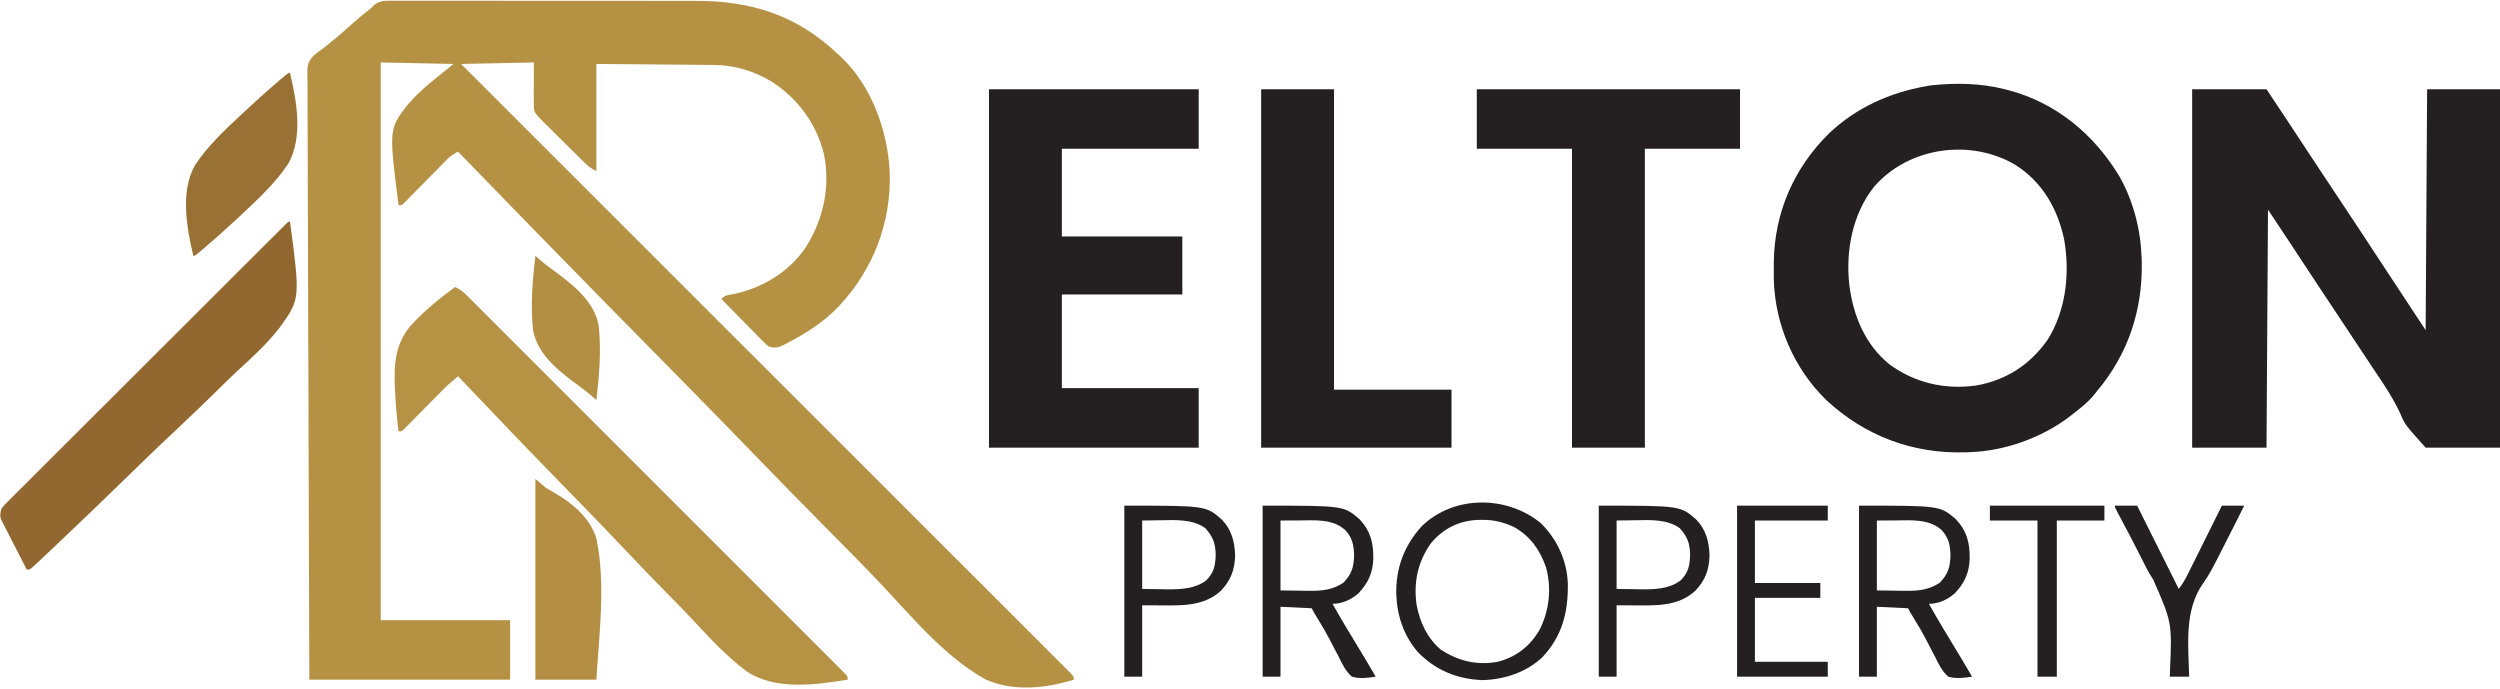 <svg width="1681" height="463" viewBox="0 0 1681 463" fill="none" xmlns="http://www.w3.org/2000/svg">
<path d="M264.319 0.499C265.733 0.491 265.733 0.491 267.175 0.482C270.335 0.468 273.495 0.483 276.655 0.498C278.92 0.495 281.186 0.489 283.451 0.482C289.611 0.468 295.771 0.479 301.931 0.496C308.388 0.51 314.846 0.503 321.303 0.5C332.163 0.497 343.022 0.51 353.882 0.534C365.019 0.557 376.156 0.565 387.293 0.554C400.74 0.541 414.187 0.544 427.634 0.56C432.754 0.565 437.873 0.565 442.993 0.561C449.046 0.556 455.098 0.566 461.151 0.588C463.359 0.593 465.566 0.594 467.774 0.589C505.003 0.514 535.499 10.111 563 36C563.905 36.808 563.905 36.808 564.828 37.633C585.984 57.306 597.026 87.938 598.281 116.234C599.175 150.155 587.146 181.182 564 206C553.913 216.504 542.299 223.933 529.438 230.625C528.771 230.98 528.104 231.336 527.417 231.702C523.44 233.694 521.24 234.313 517 233C515.184 231.665 515.184 231.665 513.495 229.949C512.855 229.308 512.214 228.668 511.555 228.008C510.543 226.966 510.543 226.966 509.512 225.902C508.809 225.194 508.105 224.485 507.381 223.754C505.14 221.491 502.914 219.215 500.688 216.938C499.17 215.4 497.651 213.862 496.131 212.326C492.41 208.561 488.701 204.785 485 201C487.663 198.337 489.684 198.352 493.375 197.688C512.755 193.724 530.908 182.582 542 166C553.704 147.109 558.495 125.526 553.975 103.483C548.907 82.984 536.455 66.275 518.813 54.813C506.889 47.714 493.756 43.719 479.9 43.681C479.041 43.671 478.181 43.661 477.295 43.651C474.487 43.62 471.679 43.603 468.871 43.586C466.911 43.567 464.951 43.548 462.991 43.527C457.857 43.476 452.723 43.437 447.589 43.399C441.415 43.352 435.242 43.29 429.068 43.231C419.712 43.143 410.356 43.073 401 43C401 66.76 401 90.52 401 115C397.543 113.272 395.826 112.089 393.165 109.472C392.428 108.751 391.691 108.029 390.931 107.286C390.146 106.506 389.36 105.726 388.551 104.922C387.738 104.118 386.924 103.314 386.087 102.485C384.37 100.783 382.656 99.078 380.945 97.371C378.324 94.762 375.685 92.172 373.045 89.582C371.379 87.926 369.714 86.268 368.051 84.609C367.259 83.837 366.468 83.065 365.652 82.27C359.006 75.568 359.006 75.568 359 70C358.963 68.927 358.925 67.854 358.887 66.749C358.892 65.607 358.897 64.465 358.902 63.289C358.905 62.167 358.907 61.045 358.91 59.889C358.919 58.482 358.928 57.075 358.938 55.625C358.958 51.129 358.979 46.633 359 42C342.83 42.33 326.66 42.66 310 43C315.162 48.157 320.323 53.314 325.641 58.628C359.709 92.667 393.775 126.707 427.837 160.752C428.417 161.332 428.998 161.913 429.597 162.511C442.218 175.126 454.839 187.741 467.459 200.357C473.648 206.543 479.837 212.729 486.025 218.916C486.641 219.531 487.257 220.147 487.892 220.781C507.872 240.753 527.855 260.721 547.84 280.687C568.369 301.197 588.894 321.71 609.415 342.228C612.311 345.122 615.206 348.017 618.101 350.911C618.956 351.766 618.956 351.766 619.828 352.638C629.019 361.827 638.214 371.012 647.41 380.197C656.645 389.419 665.875 398.645 675.102 407.875C680.591 413.366 686.083 418.853 691.579 424.337C695.671 428.421 699.759 432.511 703.844 436.602C705.506 438.265 707.169 439.926 708.835 441.585C711.083 443.825 713.325 446.072 715.566 448.32C716.227 448.975 716.888 449.631 717.569 450.307C722 454.772 722 454.772 722 457C703.208 462.85 681.492 465.175 663 457C634.63 441.534 611.668 412.848 589.602 389.776C582.428 382.274 575.187 374.845 567.878 367.475C567.39 366.983 566.902 366.491 566.399 365.984C563.919 363.484 561.437 360.985 558.956 358.486C541.476 340.883 524.136 323.148 506.877 305.328C490.132 288.039 473.325 270.815 456.431 253.672C455.648 252.877 455.648 252.877 454.848 252.065C449.598 246.738 444.347 241.412 439.096 236.087C428.402 225.243 417.716 214.391 407.036 203.534C406.545 203.035 406.054 202.536 405.548 202.022C372.889 168.821 340.429 135.426 308 102C304.94 103.464 302.842 104.92 300.457 107.348C299.446 108.369 299.446 108.369 298.414 109.411C297.698 110.144 296.981 110.877 296.242 111.633C295.498 112.385 294.754 113.137 293.987 113.911C291.611 116.311 289.243 118.717 286.875 121.125C283.753 124.3 280.625 127.468 277.492 130.633C276.771 131.37 276.051 132.108 275.308 132.868C274.306 133.879 274.306 133.879 273.285 134.911C272.697 135.509 272.11 136.107 271.504 136.723C270 138 270 138 268 138C261.489 86.928 261.489 86.928 273.881 70.67C283.08 59.9 293.828 51.983 305 43C280.745 42.505 280.745 42.505 256 42C256 165.75 256 289.5 256 417C284.71 417 313.42 417 343 417C343 430.2 343 443.4 343 457C298.45 457 253.9 457 208 457C207.78 404.157 207.595 351.315 207.489 298.472C207.477 292.235 207.464 285.997 207.451 279.76C207.448 278.518 207.446 277.277 207.443 275.997C207.399 255.886 207.32 235.775 207.229 215.663C207.135 195.031 207.079 174.398 207.059 153.765C207.045 141.031 207.002 128.297 206.921 115.564C206.868 106.834 206.852 98.105 206.865 89.375C206.871 84.337 206.862 79.299 206.808 74.261C206.759 69.647 206.757 65.035 206.791 60.42C206.795 58.753 206.783 57.085 206.751 55.417C206.531 42.969 206.531 42.969 210.2 38.052C212.695 35.778 215.193 33.866 218 32C219 31.165 220.001 30.329 221.031 29.469C221.846 28.819 222.661 28.169 223.5 27.5C227.095 24.592 230.583 21.615 234 18.5C239.169 13.793 244.551 9.378 250 5C251.028 3.962 251.028 3.962 252.077 2.904C256.186 0.228 259.513 0.446 264.319 0.499Z" fill="#B59144"/>
<path d="M1474 60C1490.5 60 1507 60 1524 60C1535.43 77.147 1535.43 77.147 1540.69 85.141C1541.88 86.957 1543.08 88.774 1544.27 90.59C1544.88 91.514 1545.49 92.438 1546.12 93.39C1554.84 106.637 1563.56 119.88 1572.38 133.062C1583.01 148.978 1593.49 164.996 1604 181C1617.36 201.295 1617.36 201.295 1631 222C1631.5 141.81 1631.5 141.81 1632 60C1648.17 60 1664.34 60 1681 60C1681 139.53 1681 219.06 1681 301C1664.5 301 1648 301 1631 301C1617.06 285.438 1617.06 285.438 1614 278.176C1609.05 267.512 1602.66 258.012 1596.06 248.304C1592.87 243.586 1589.76 238.82 1586.63 234.059C1581.21 225.82 1575.75 217.606 1570.27 209.408C1561.91 196.894 1553.65 184.311 1545.38 171.74C1544.77 170.817 1544.16 169.894 1543.53 168.942C1542.4 167.227 1541.27 165.511 1540.15 163.795C1535.13 156.175 1530.06 148.592 1525 141C1524.67 193.8 1524.34 246.6 1524 301C1507.5 301 1491 301 1474 301C1474 221.47 1474 141.94 1474 60Z" fill="#241F20"/>
<path d="M1348 60C1348.66 60.166 1349.31 60.333 1349.99 60.504C1382.49 68.966 1408.2 90.395 1425.25 118.875C1434.46 135.233 1439.35 154.252 1440 173C1440.04 174.035 1440.08 175.07 1440.12 176.137C1440.75 208.54 1430.95 238.172 1410 263C1409.28 263.918 1409.28 263.918 1408.55 264.855C1404.11 270.417 1398.61 274.67 1393 279C1392.22 279.61 1391.44 280.219 1390.63 280.848C1372.13 294.546 1348.03 303.171 1325 304C1323.8 304.052 1322.6 304.103 1321.36 304.156C1286.01 305.177 1253.87 293.053 1228 269C1206.18 247.753 1193.49 218.175 1192.7 187.766C1192.68 185.26 1192.68 182.755 1192.69 180.25C1192.69 178.93 1192.7 177.611 1192.7 176.251C1193.12 142.914 1206.24 112.865 1230.01 89.522C1248.02 72.511 1270.71 62.189 1295 58C1296 57.816 1297 57.631 1298.03 57.441C1314.47 55.613 1331.93 55.866 1348 60ZM1260.26 125.427C1245.58 143.756 1240.94 168.64 1243.47 191.523C1246.09 212.213 1253.9 231.449 1270.45 245.004C1287.64 257.481 1307.52 262.089 1328.5 259.25C1348.72 255.776 1364.7 245.484 1376.59 228.77C1389.29 208.997 1392 183.195 1387.81 160.375C1383.29 139.903 1373.15 122.402 1355.31 110.973C1325.12 92.99 1283.48 98.773 1260.26 125.427Z" fill="#241F20"/>
<path d="M665 60C711.53 60 758.06 60 806 60C806 73.2 806 86.4 806 100C775.64 100 745.28 100 714 100C714 119.47 714 138.94 714 159C740.73 159 767.46 159 795 159C795 171.87 795 184.74 795 198C768.27 198 741.54 198 714 198C714 218.79 714 239.58 714 261C744.36 261 774.72 261 806 261C806 274.2 806 287.4 806 301C759.47 301 712.94 301 665 301C665 221.47 665 141.94 665 60Z" fill="#241F20"/>
<path d="M993 60C1051.41 60 1109.82 60 1170 60C1170 73.2 1170 86.4 1170 100C1148.88 100 1127.76 100 1106 100C1106 166.33 1106 232.66 1106 301C1089.83 301 1073.66 301 1057 301C1057 234.67 1057 168.34 1057 100C1035.88 100 1014.76 100 993 100C993 86.8 993 73.6 993 60Z" fill="#241F20"/>
<path d="M306 193C309.551 194.514 311.833 196.583 314.553 199.301C315.466 200.209 316.38 201.118 317.321 202.054C318.331 203.068 319.342 204.083 320.352 205.098C321.427 206.171 322.503 207.244 323.579 208.316C326.539 211.267 329.493 214.225 332.445 217.184C335.629 220.372 338.819 223.555 342.008 226.738C348.254 232.976 354.496 239.22 360.735 245.465C365.804 250.538 370.875 255.609 375.947 260.679C376.668 261.4 377.389 262.121 378.132 262.863C379.596 264.327 381.061 265.791 382.526 267.255C396.267 280.991 410.002 294.732 423.735 308.476C435.531 320.281 447.331 332.08 459.136 343.875C472.832 357.561 486.526 371.25 500.214 384.945C501.672 386.403 503.13 387.862 504.588 389.321C505.306 390.039 506.023 390.756 506.763 391.496C511.83 396.565 516.9 401.633 521.971 406.699C528.145 412.867 534.316 419.039 540.482 425.216C543.631 428.37 546.781 431.523 549.936 434.671C552.82 437.548 555.698 440.43 558.573 443.316C559.619 444.364 560.666 445.409 561.714 446.453C563.131 447.864 564.541 449.281 565.951 450.699C567.132 451.881 567.132 451.881 568.337 453.087C570 455 570 455 570 457C548.228 460.508 521.413 464.331 502.013 451.417C488.896 441.583 477.615 429.517 466.512 417.517C461.11 411.691 455.537 406.04 449.952 400.389C440.006 390.317 430.195 380.124 420.466 369.842C411.038 359.878 401.549 349.98 391.972 340.158C391.081 339.244 391.081 339.244 390.172 338.312C387.19 335.254 384.206 332.197 381.223 329.141C356.622 303.944 332.24 278.544 308 253C306.875 253.96 305.75 254.92 304.625 255.881C303.999 256.416 303.372 256.951 302.727 257.502C300.873 259.11 299.113 260.778 297.391 262.527C296.778 263.147 296.164 263.767 295.532 264.406C294.896 265.053 294.26 265.7 293.605 266.367C292.225 267.761 290.844 269.154 289.463 270.547C287.31 272.724 285.159 274.903 283.011 277.085C280.922 279.204 278.827 281.317 276.73 283.43C276.085 284.089 275.439 284.748 274.773 285.427C273.877 286.329 273.877 286.329 272.962 287.25C272.174 288.048 272.174 288.048 271.37 288.863C270 290 270 290 268 290C266.838 280.982 266.064 271.955 265.625 262.875C265.576 261.873 265.576 261.873 265.526 260.85C264.842 244.932 265.58 231.283 276.461 218.621C285.303 209.028 295.45 200.647 306 193Z" fill="#B69245"/>
<path d="M848 60C864.17 60 880.34 60 897 60C897 126.66 897 193.32 897 262C923.07 262 949.14 262 976 262C976 274.87 976 287.74 976 301C933.76 301 891.52 301 848 301C848 221.47 848 141.94 848 60Z" fill="#241F20"/>
<path d="M195 149C201.875 200.969 201.875 200.969 188.22 220.067C179.864 230.854 169.772 240.139 159.728 249.32C155.22 253.468 150.879 257.79 146.52 262.094C137.906 270.59 129.17 278.946 120.342 287.219C111.794 295.23 103.317 303.306 94.919 311.473C94.397 311.98 93.876 312.487 93.338 313.01C90.721 315.556 88.104 318.104 85.488 320.652C70.04 335.692 54.522 350.657 38.846 365.459C37.156 367.056 35.467 368.654 33.779 370.253C31.486 372.425 29.186 374.591 26.884 376.753C25.872 377.714 25.872 377.714 24.838 378.695C20.23 383 20.23 383 18 383C15.4 377.974 12.819 372.938 10.255 367.894C9.38 366.179 8.5 364.467 7.615 362.758C6.343 360.3 5.09 357.833 3.84 355.363C3.441 354.602 3.042 353.84 2.631 353.055C2.271 352.335 1.91 351.615 1.539 350.872C1.056 349.93 1.056 349.93 0.563 348.968C-0.2 346.302 0.253 344.659 1 342C2.361 340.141 2.361 340.141 4.134 338.371C4.808 337.688 5.482 337.006 6.176 336.303C6.923 335.567 7.67 334.83 8.44 334.072C9.623 332.883 9.623 332.883 10.829 331.671C13.482 329.009 16.148 326.363 18.814 323.716C20.715 321.814 22.615 319.912 24.514 318.009C29.143 313.374 33.783 308.749 38.426 304.128C43.828 298.751 49.219 293.362 54.61 287.973C64.225 278.362 73.849 268.761 83.479 259.164C92.832 249.843 102.18 240.517 111.521 231.184C112.097 230.609 112.672 230.033 113.265 229.441C115.579 227.129 117.893 224.818 120.206 222.506C129.097 213.622 137.992 204.743 146.888 195.864C149.579 193.179 152.269 190.494 154.959 187.808C160.616 182.16 166.274 176.513 171.937 170.872C174.279 168.538 176.621 166.203 178.961 163.866C181.491 161.34 184.025 158.816 186.559 156.293C187.307 155.546 188.054 154.798 188.824 154.028C189.498 153.359 190.171 152.69 190.866 152C191.744 151.125 191.744 151.125 192.639 150.232C194 149 194 149 195 149Z" fill="#936830"/>
<path d="M360 322C362.31 323.98 364.62 325.96 367 328C368.983 329.162 370.967 330.323 372.976 331.438C385.041 338.445 396.762 348.267 401 362C407.393 392.097 402.849 426.71 401 457C387.47 457 373.94 457 360 457C360 412.45 360 367.9 360 322Z" fill="#B38E43"/>
<path d="M1035.81 351.562C1046.86 362.223 1053.67 376.934 1054.2 392.285C1054.52 411.509 1050.55 427.621 1037 442C1026.11 452.159 1011.53 456.911 996.812 457.312C979.778 456.637 965.12 450.678 953.25 438.312C944.49 428.113 939.759 415.354 939 402C938.938 400.958 938.938 400.958 938.875 399.894C938.36 382.219 944.146 366.786 956.023 353.785C977.613 332.878 1012.9 333.058 1035.81 351.562ZM962.187 365.25C953.342 377.559 950.436 391.504 952.465 406.418C954.652 418.284 959.631 429.091 969 437C980.971 444.552 992.906 447.495 1007 445C1019.22 441.836 1028.12 435.058 1034.75 424.332C1041.82 411.109 1043.54 395.44 1039.37 380.937C1035.12 369.18 1028.63 360.185 1017.6 354.141C1010.56 351.054 1004.33 349.462 996.625 349.562C995.794 349.571 994.963 349.579 994.108 349.588C981.319 349.938 970.406 355.328 962.187 365.25Z" fill="#241F20"/>
<path d="M195 49C199.442 67.66 203.971 92.588 193.688 110.253C185.289 122.839 174.058 133.404 163.062 143.688C162.299 144.402 161.536 145.117 160.749 145.854C152.98 153.095 145.081 160.182 136.988 167.061C136.096 167.82 136.096 167.82 135.186 168.594C131.128 172 131.128 172 130 172C125.558 153.34 121.029 128.412 131.312 110.747C139.711 98.161 150.942 87.596 161.937 77.312C162.701 76.598 163.464 75.883 164.25 75.147C172.02 67.904 179.919 60.818 188.011 53.939C188.606 53.433 189.201 52.927 189.814 52.406C193.872 49 193.872 49 195 49Z" fill="#9A7134"/>
<path d="M1250 340C1304.4 340 1304.4 340 1315 349C1322.54 356.955 1324.51 364.911 1324.42 375.64C1324.08 385.222 1320.96 392.023 1314.36 399.016C1309.31 403.267 1303.61 406 1297 406C1302.41 415.687 1308.12 425.171 1313.9 434.635C1318.02 441.376 1322.06 448.151 1326 455C1320.67 455.797 1315.25 456.541 1310 455C1305.73 451.18 1303.51 446.51 1301.06 441.438C1300.36 440.096 1299.65 438.758 1298.93 437.423C1297.54 434.811 1296.17 432.188 1294.83 429.548C1292.58 425.178 1290.1 420.987 1287.5 416.812C1284.09 411.177 1284.09 411.177 1283 409C1276.07 408.67 1269.14 408.34 1262 408C1262 423.51 1262 439.02 1262 455C1258.04 455 1254.08 455 1250 455C1250 417.05 1250 379.1 1250 340ZM1262 350C1262 365.51 1262 381.02 1262 397C1269.15 397.093 1269.15 397.093 1276.44 397.188C1277.92 397.215 1279.41 397.242 1280.94 397.27C1289.86 397.326 1296.79 396.777 1304.31 391.812C1309.83 386.036 1311.26 381.56 1311.5 373.5C1311.29 366.5 1310.37 361.675 1305.61 356.484C1297.15 348.741 1285.23 349.862 1274.56 349.938C1270.42 349.958 1266.27 349.979 1262 350Z" fill="#241F20"/>
<path d="M849 340C903.395 340 903.395 340 914 349C921.543 356.955 923.512 364.911 923.417 375.64C923.083 385.222 919.964 392.023 913.355 399.016C908.31 403.267 902.613 406 896 406C901.406 415.687 907.116 425.171 912.903 434.635C917.022 441.376 921.064 448.151 925 455C919.672 455.797 914.253 456.541 909 455C904.73 451.18 902.514 446.51 900.062 441.438C899.358 440.096 898.647 438.758 897.93 437.423C896.535 434.811 895.171 432.188 893.833 429.548C891.575 425.178 889.096 420.987 886.5 416.812C883.088 411.177 883.088 411.177 882 409C875.07 408.67 868.14 408.34 861 408C861 423.51 861 439.02 861 455C857.04 455 853.08 455 849 455C849 417.05 849 379.1 849 340ZM861 350C861 365.51 861 381.02 861 397C868.147 397.093 868.147 397.093 875.438 397.188C876.922 397.215 878.406 397.242 879.935 397.27C888.858 397.326 895.794 396.777 903.312 391.812C908.832 386.036 910.26 381.56 910.5 373.5C910.291 366.5 909.372 361.675 904.609 356.484C896.154 348.741 884.227 349.862 873.562 349.938C869.417 349.958 865.271 349.979 861 350Z" fill="#241F20"/>
<path d="M1075 340C1129.95 340 1129.95 340 1140.69 349.492C1147.17 356.262 1149.22 364.377 1149.5 373.562C1149.2 383.232 1146.59 390.205 1139.92 397.246C1128.54 407.651 1114.06 407.167 1099.44 407.062C1093.28 407.032 1093.28 407.032 1087 407C1087 422.84 1087 438.68 1087 455C1083.04 455 1079.08 455 1075 455C1075 417.05 1075 379.1 1075 340ZM1087 350C1087 365.18 1087 380.36 1087 396C1091.21 396.062 1095.41 396.124 1099.75 396.188C1101.05 396.215 1102.35 396.242 1103.69 396.27C1112.8 396.334 1122.55 395.986 1130.06 390.25C1135.31 384.974 1136.19 380.327 1136.44 373.062C1136.25 365.258 1134.62 360.947 1129.5 355.188C1121.24 349.052 1109.51 349.608 1099.75 349.812C1093.44 349.905 1093.44 349.905 1087 350Z" fill="#241F20"/>
<path d="M756 340C810.953 340 810.953 340 821.688 349.492C828.166 356.262 830.222 364.377 830.5 373.562C830.196 383.232 827.589 390.205 820.918 397.246C809.54 407.651 795.056 407.167 780.438 407.062C774.281 407.032 774.281 407.032 768 407C768 422.84 768 438.68 768 455C764.04 455 760.08 455 756 455C756 417.05 756 379.1 756 340ZM768 350C768 365.18 768 380.36 768 396C772.207 396.062 776.415 396.124 780.75 396.188C782.05 396.215 783.351 396.242 784.69 396.27C793.803 396.334 803.552 395.986 811.062 390.25C816.313 384.974 817.189 380.327 817.438 373.062C817.247 365.258 815.619 360.947 810.5 355.188C802.235 349.052 790.509 349.608 780.75 349.812C774.439 349.905 774.439 349.905 768 350Z" fill="#241F20"/>
<path d="M1168 340C1188.13 340 1208.26 340 1229 340C1229 343.3 1229 346.6 1229 350C1212.83 350 1196.66 350 1180 350C1180 363.86 1180 377.72 1180 392C1194.52 392 1209.04 392 1224 392C1224 395.3 1224 398.6 1224 402C1209.48 402 1194.96 402 1180 402C1180 416.19 1180 430.38 1180 445C1196.17 445 1212.34 445 1229 445C1229 448.3 1229 451.6 1229 455C1208.87 455 1188.74 455 1168 455C1168 417.05 1168 379.1 1168 340Z" fill="#241F20"/>
<path d="M1422 340C1426.95 340 1431.9 340 1437 340C1446.24 358.48 1455.48 376.96 1465 396C1467.35 392.864 1469.01 390.229 1470.73 386.772C1471.51 385.211 1471.51 385.211 1472.3 383.619C1472.86 382.502 1473.41 381.385 1473.98 380.234C1474.55 379.086 1475.13 377.937 1475.72 376.754C1477.23 373.711 1478.75 370.666 1480.26 367.62C1481.8 364.508 1483.35 361.399 1484.9 358.289C1487.94 352.195 1490.97 346.098 1494 340C1498.95 340 1503.9 340 1509 340C1504.51 349.068 1499.95 358.097 1495.32 367.092C1493.92 369.812 1492.54 372.539 1491.16 375.271C1488.17 381.181 1485.23 386.899 1481.33 392.277C1468.55 410.533 1471.46 433.629 1472 455C1467.71 455 1463.42 455 1459 455C1459.05 453.083 1459.05 453.083 1459.1 451.126C1460.48 418.647 1460.48 418.647 1447.83 389.717C1444.5 384.783 1441.94 379.419 1439.28 374.108C1437.71 370.997 1436.11 367.903 1434.52 364.809C1433.92 363.648 1433.32 362.488 1432.71 361.292C1429.99 356.057 1427.23 350.85 1424.44 345.657C1422 341.103 1422 341.103 1422 340Z" fill="#241F20"/>
<path d="M360 172C360.988 172.866 361.975 173.732 362.993 174.624C365.562 176.83 368.177 178.906 370.916 180.898C384.145 190.594 399.682 202.124 402.58 219.178C404.369 235.693 402.945 252.553 401 269C399.519 267.701 399.519 267.701 398.008 266.376C395.438 264.17 392.823 262.094 390.084 260.102C376.856 250.406 361.318 238.876 358.421 221.822C356.632 205.307 358.056 188.447 360 172Z" fill="#B38F43"/>
<path d="M1338 340C1363.41 340 1388.82 340 1415 340C1415 343.3 1415 346.6 1415 350C1404.44 350 1393.88 350 1383 350C1383 384.65 1383 419.3 1383 455C1378.71 455 1374.42 455 1370 455C1370 420.35 1370 385.7 1370 350C1359.44 350 1348.88 350 1338 350C1338 346.7 1338 343.4 1338 340Z" fill="#241F20"/>
</svg>
